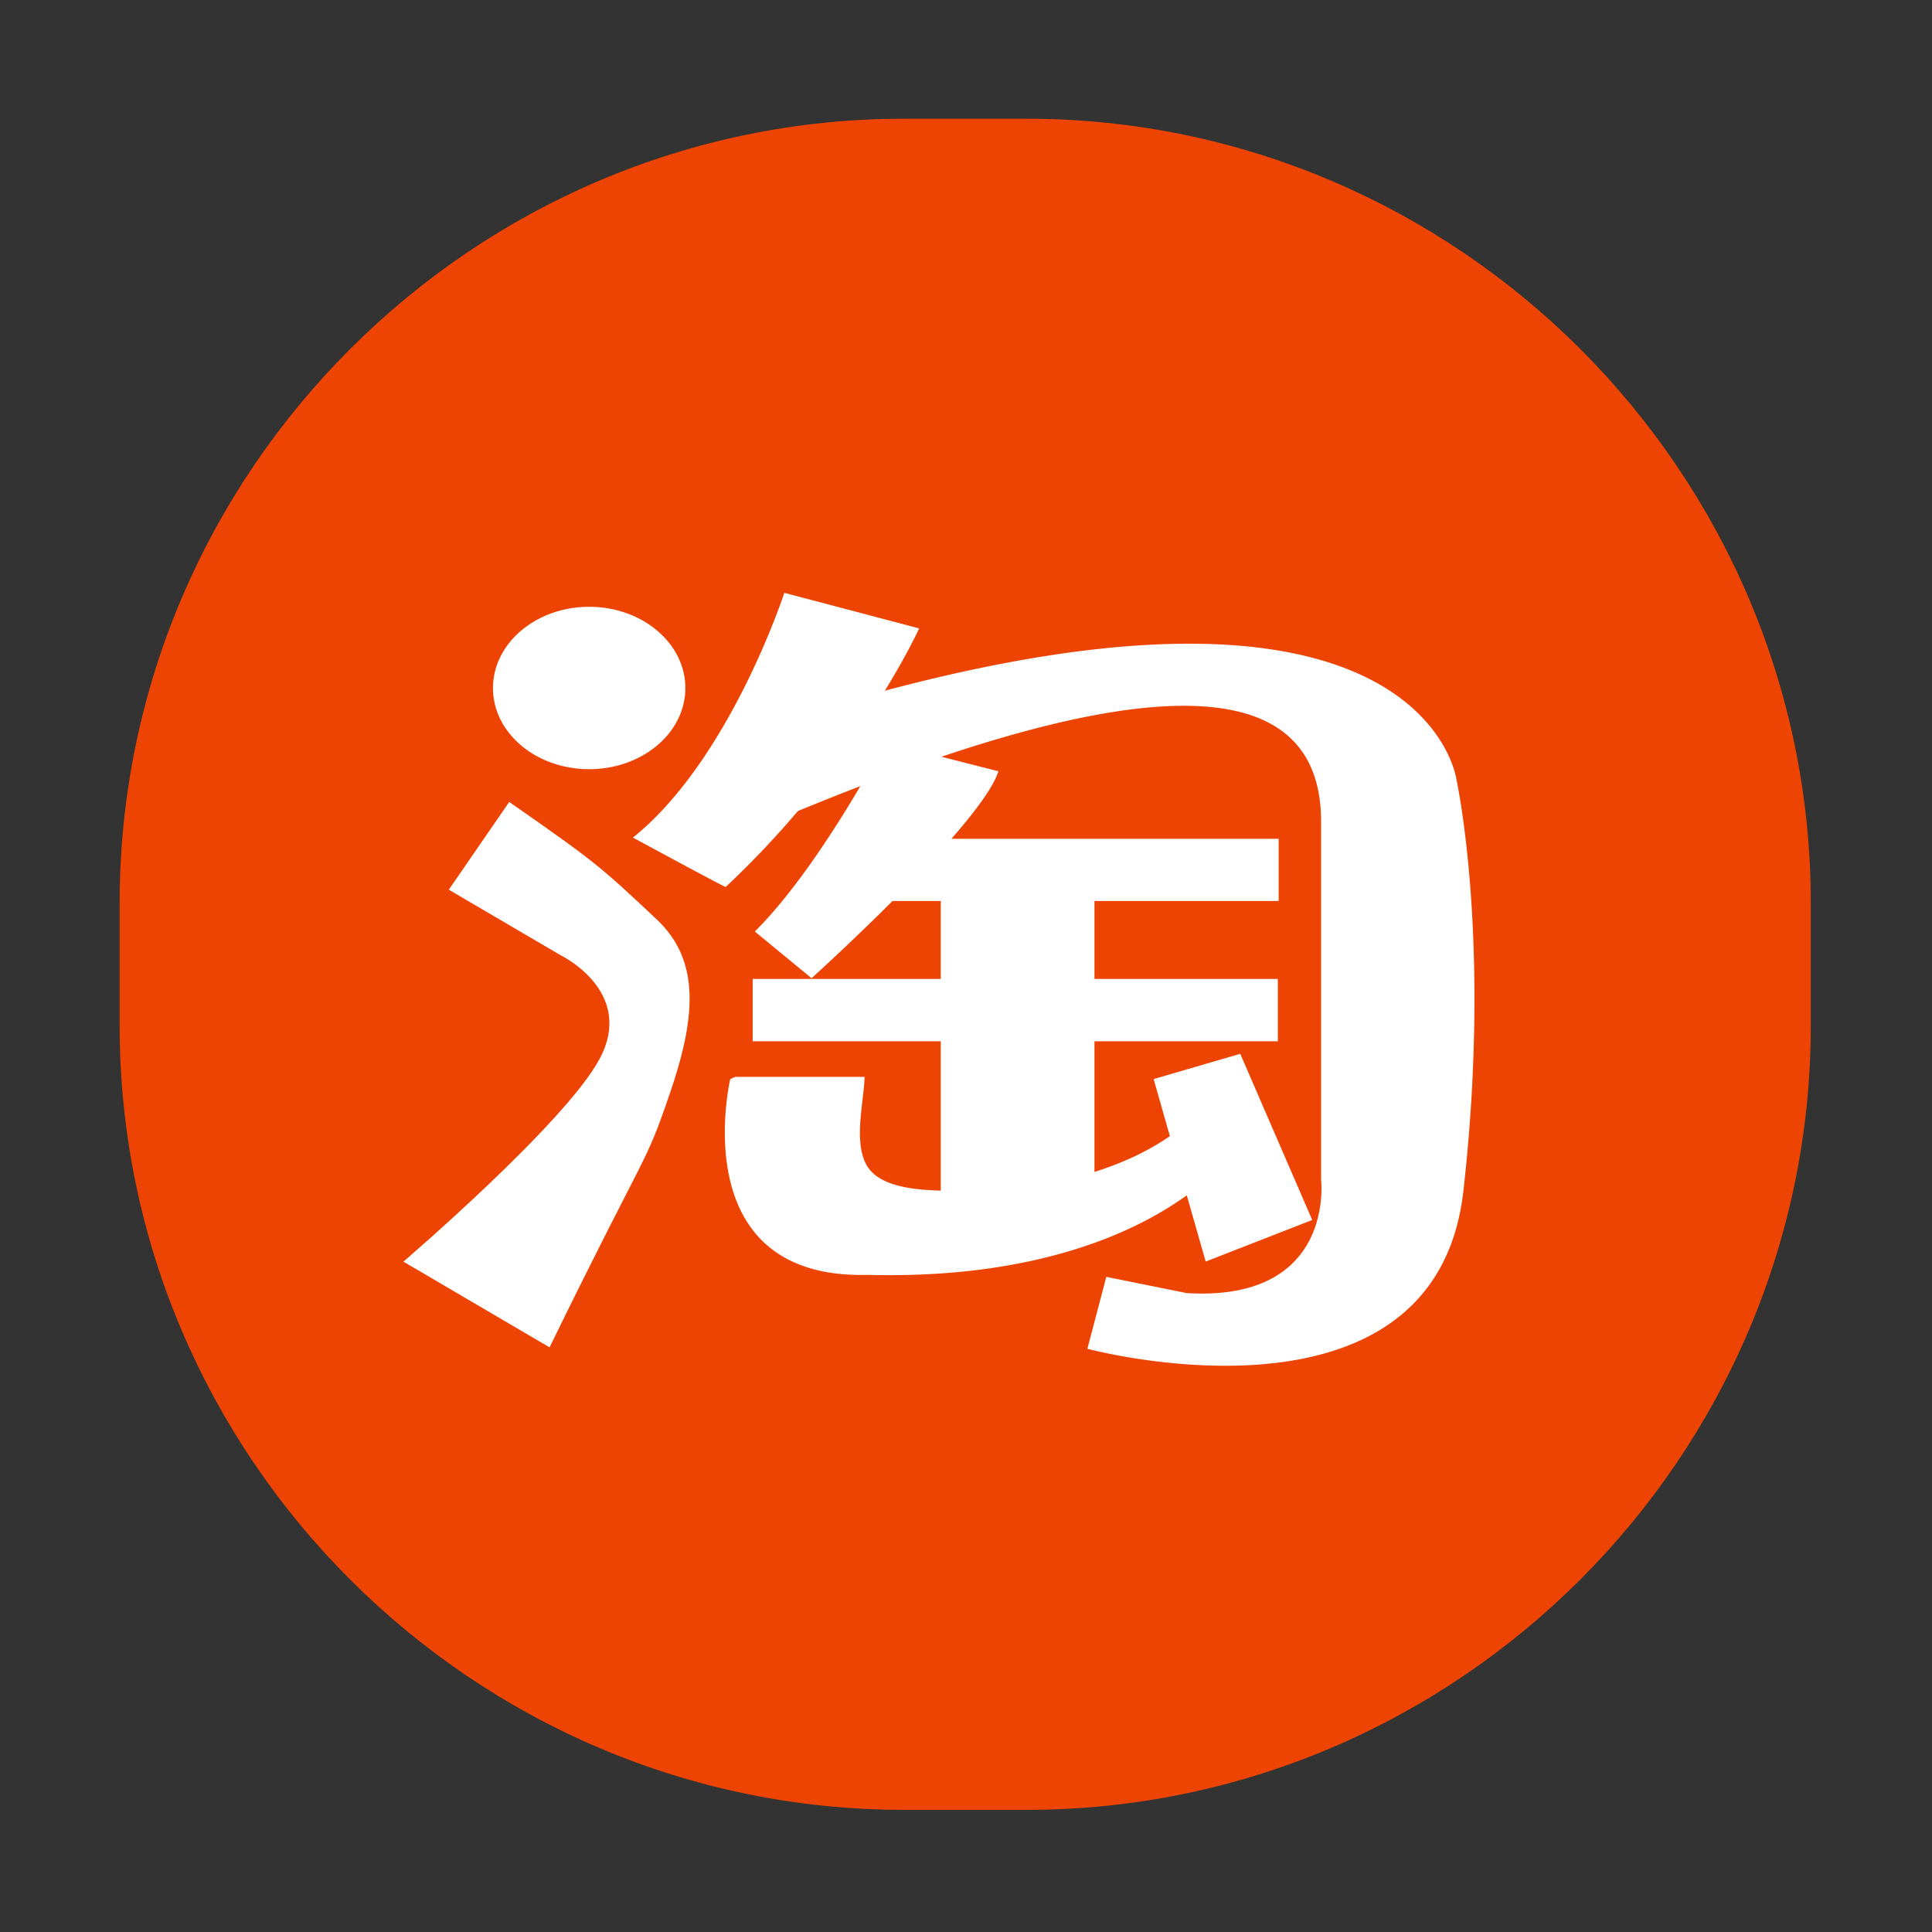 <?xml version="1.0" standalone="no"?><!DOCTYPE svg PUBLIC "-//W3C//DTD SVG 1.1//EN" "http://www.w3.org/Graphics/SVG/1.1/DTD/svg11.dtd"><svg t="1522201679606" class="icon" style="" viewBox="0 0 1024 1024" version="1.1" xmlns="http://www.w3.org/2000/svg" p-id="2215" xmlns:xlink="http://www.w3.org/1999/xlink" width="200" height="200"><rect x="0" y="0" width="1024" height="1024" fill="#333333" stroke="none"/><defs><style type="text/css"></style></defs><path d="M544.06 959.267h-64.949c-228.634 0-415.697-187.064-415.697-415.697v-64.949c0-228.634 187.064-415.697 415.697-415.697h64.949c228.634 0 415.697 187.064 415.697 415.697v64.949c-0.001 228.634-187.065 415.697-415.697 415.697z" fill="#ED4403" p-id="2216"></path><path d="M348.179 487.414c-30.171-28.436-33.418-31.085-78.279-62.359l-32.03 46.501 59.332 34.773s39.503 19.042 20.744 54.635c-17.781 33.796-104.131 107.725-104.131 107.725l77.46 45.429c53.437-109.27 50.064-94.674 63.557-133.955 13.808-40.1 16.772-70.681-6.652-92.749z" fill="#FFFFFF" p-id="2217"></path><path d="M771.891 412.887s-16.615-123.046-302.903-46.784c12.264-19.987 18.19-33.04 18.19-33.04l-71.47-18.853s-28.815 88.463-80.234 129.73c0 0 49.717 26.955 49.15 26.166 14.313-13.399 27.049-27.018 38.273-40.227a1439.681 1439.681 0 0 1 33.102-13.209c-13.178 22.383-34.584 55.896-55.928 77.05l30.076 24.748s20.492-18.506 42.907-40.921h25.567v41.299h-99.685v33.04h99.685v79.162c-1.23-0.032-2.522-0.063-3.752-0.126-11.034-0.535-28.153-2.238-34.805-12.201-8.165-12.075-2.206-34.364-1.797-47.952h-68.696l-2.522 1.166s-25.064 106.18 72.731 103.784c91.583 2.364 144.075-23.96 169.233-42.182l10.026 35.12 56.463-22.037-38.147-88.084-45.902 13.399 8.607 30.233c-11.854 8.228-25.473 14.407-39.976 18.979v-69.263h97.195V518.847H580.085v-41.299h97.637v-32.976h-173.456c12.484-14.281 22.289-27.364 24.906-35.782l-30.171-7.692c129.604-43.664 201.894-36.129 201.2 35.404v188.715s7.756 64.881-71.217 60.152l-42.623-8.607-10.026 38.115s184.271 49.527 199.308-83.765c15.07-133.293-3.752-218.225-3.752-218.225zM312.271 407.685c28.153 0 50.978-19.231 50.978-43.002 0-23.771-22.856-43.065-50.978-43.065-28.121 0-50.978 19.294-50.978 43.065 0.001 23.772 22.825 43.002 50.978 43.002z" fill="#FFFFFF" p-id="2218"></path></svg>